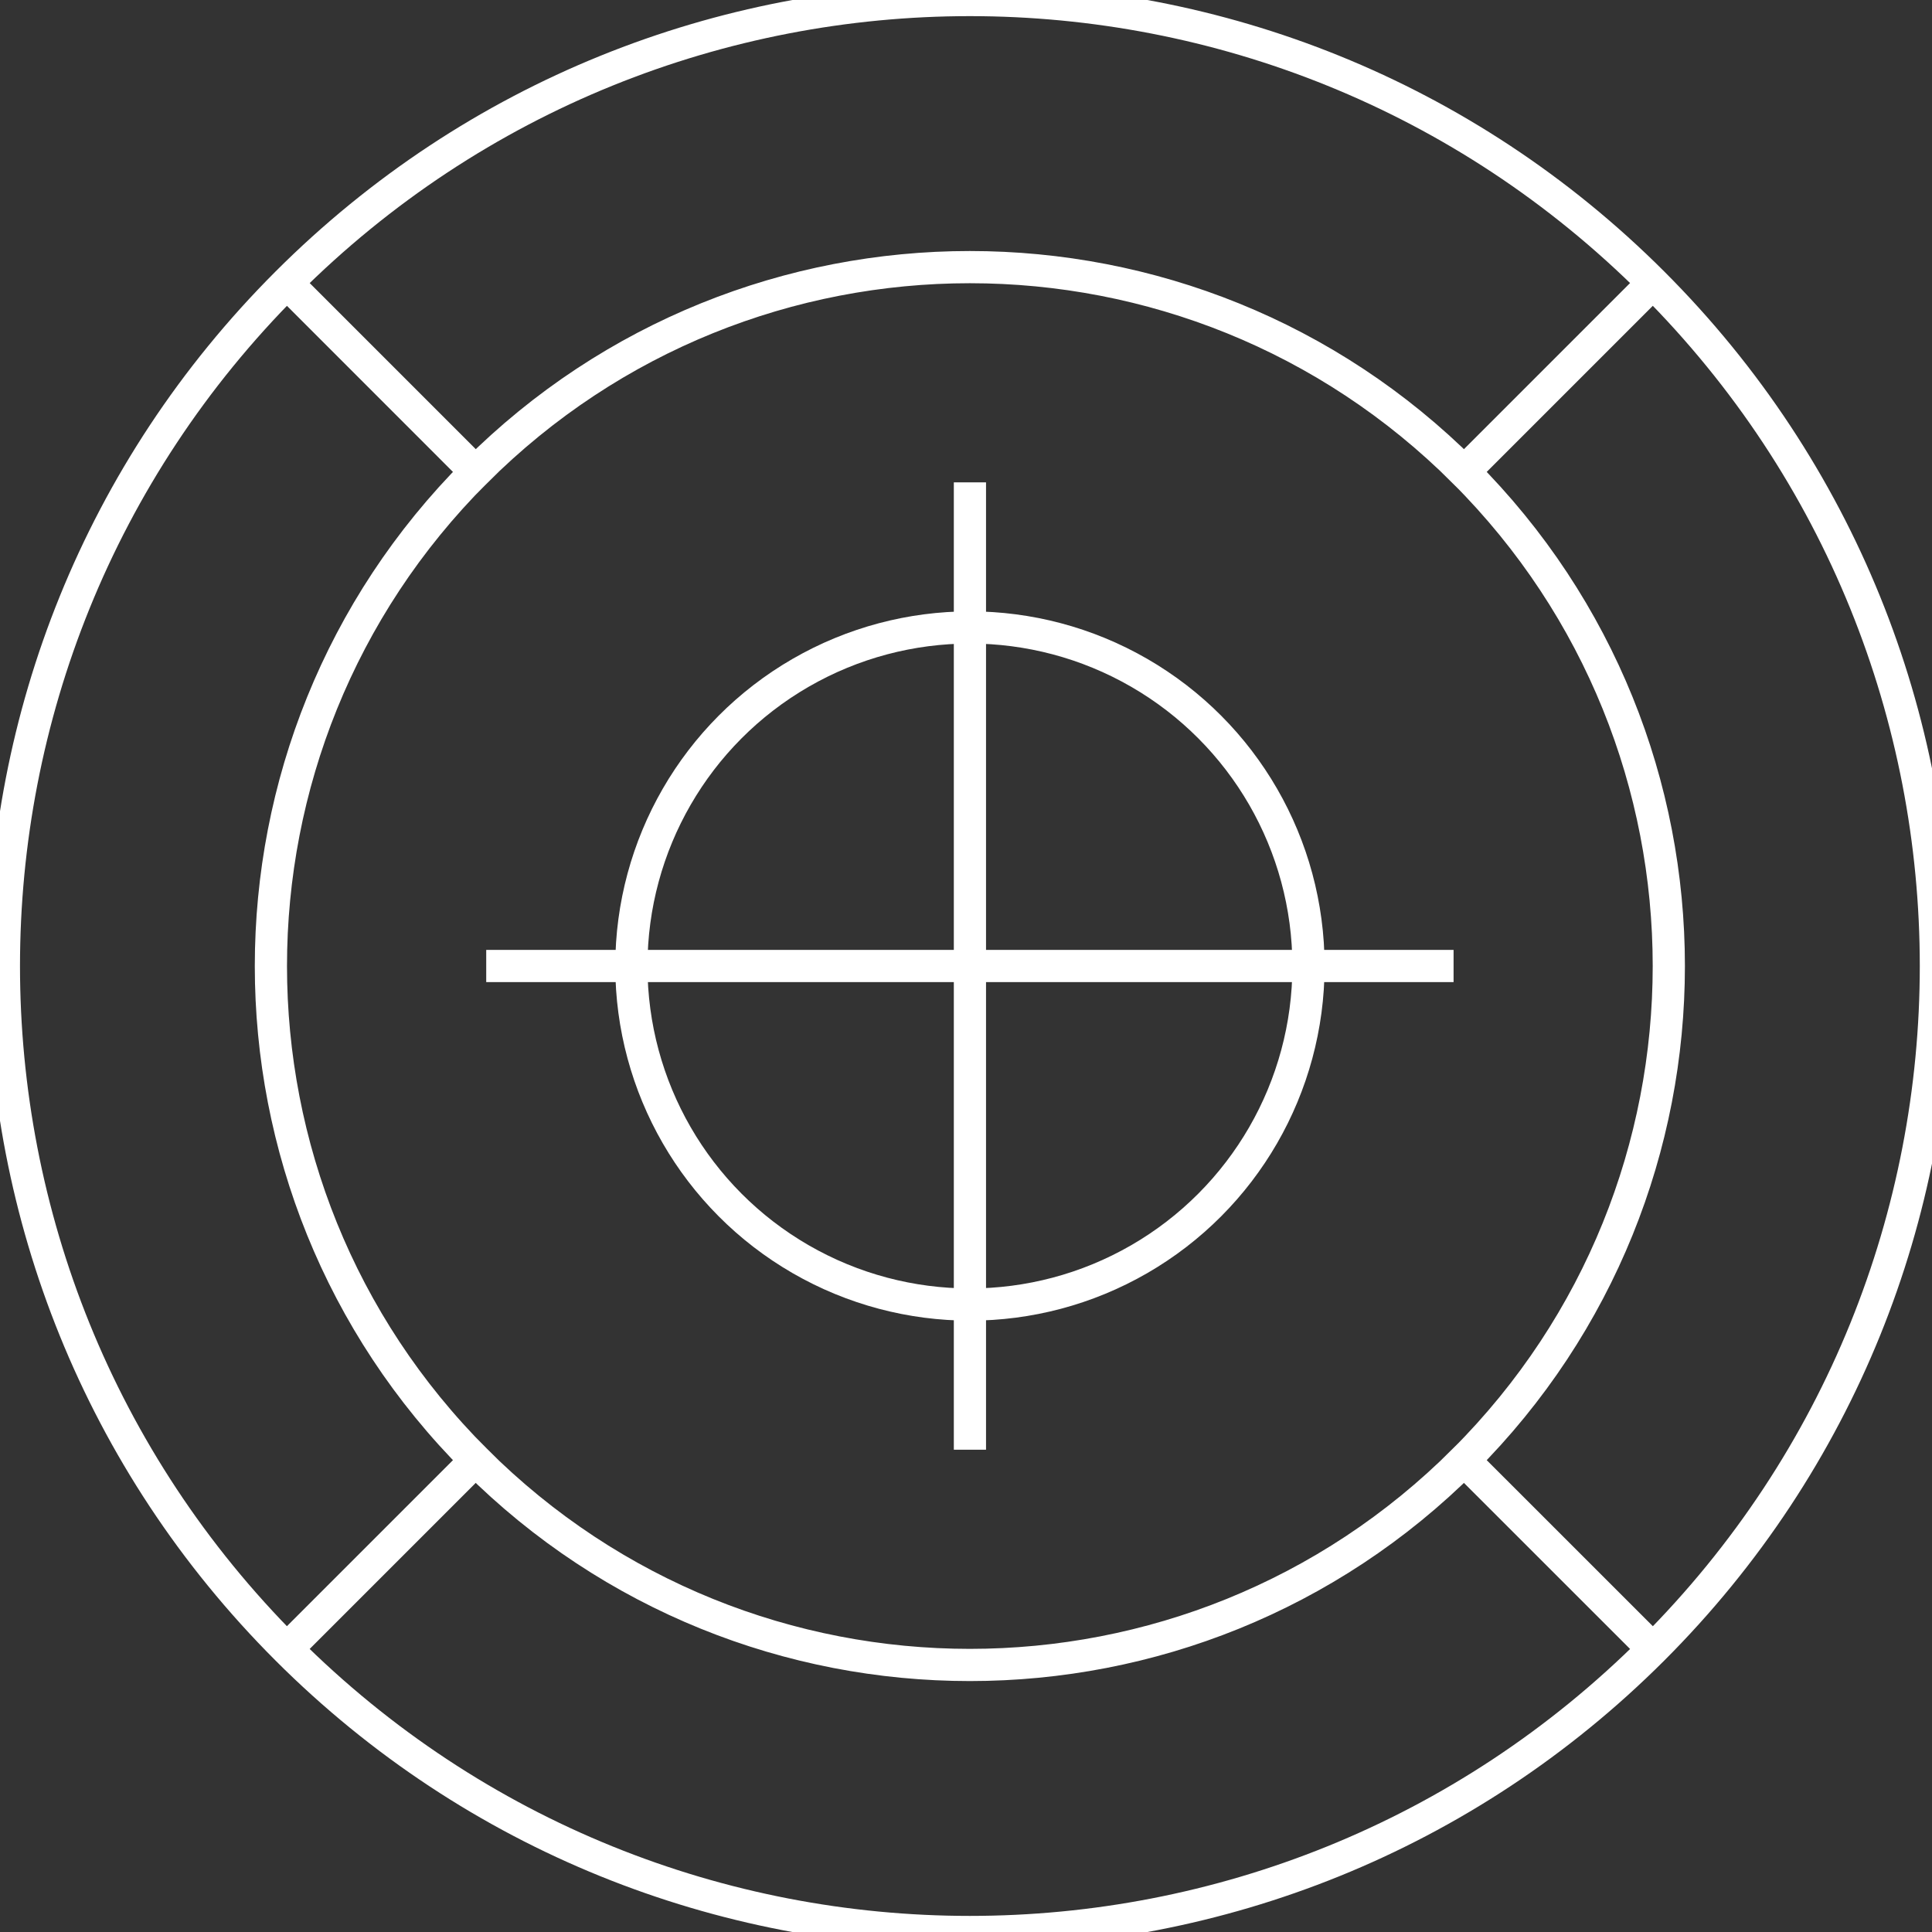 <?xml version="1.0" encoding="utf-8"?>
<!-- Generator: Adobe Illustrator 14.0.0, SVG Export Plug-In . SVG Version: 6.00 Build 43363)  -->
<!DOCTYPE svg PUBLIC "-//W3C//DTD SVG 1.0//EN" "http://www.w3.org/TR/2001/REC-SVG-20010904/DTD/svg10.dtd">
<svg version="1.0" xmlns="http://www.w3.org/2000/svg" xmlns:xlink="http://www.w3.org/1999/xlink" x="0px" y="0px" width="30px"
	 height="30px" viewBox="0 0 30 30" enable-background="new 0 0 30 30" xml:space="preserve">
<rect x="0" y="0" width="30" height="30" fill="#333333" stroke="none"/>
<g id="Layer_1">
	<g>
		<line fill="none" stroke="#FFFFFF" stroke-width="0.5" x1="15.061" y1="22.511" x2="15.061" y2="7.49"/>
		<line fill="none" stroke="#FFFFFF" stroke-width="0.5" x1="7.55" y1="15" x2="22.571" y2="15"/>
		<circle fill="none" stroke="#FFFFFF" stroke-width="0.5" cx="15.061" cy="15" r="5.257"/>
	</g>
</g>
<g id="Layer_3">
	<path fill="none" stroke="#FFFFFF" stroke-width="0.5" d="M25.667,4.394c-5.858-5.858-15.356-5.858-21.213,0
		c-5.858,5.857-5.858,15.355,0,21.213s15.355,5.857,21.213,0C31.525,19.749,31.525,10.251,25.667,4.394z M22.734,22.675
		c-4.238,4.238-11.11,4.238-15.349,0l-2.794,2.794l2.794-2.794c-4.238-4.238-4.238-11.11,0-15.349c0,0,0,0,0,0L4.591,4.531
		l2.795,2.795c4.239-4.238,11.11-4.237,15.348,0l2.795-2.795l-2.795,2.795C26.973,11.564,26.973,18.436,22.734,22.675l2.795,2.794
		L22.734,22.675C22.734,22.675,22.734,22.675,22.734,22.675z"/>
</g>
</svg>
